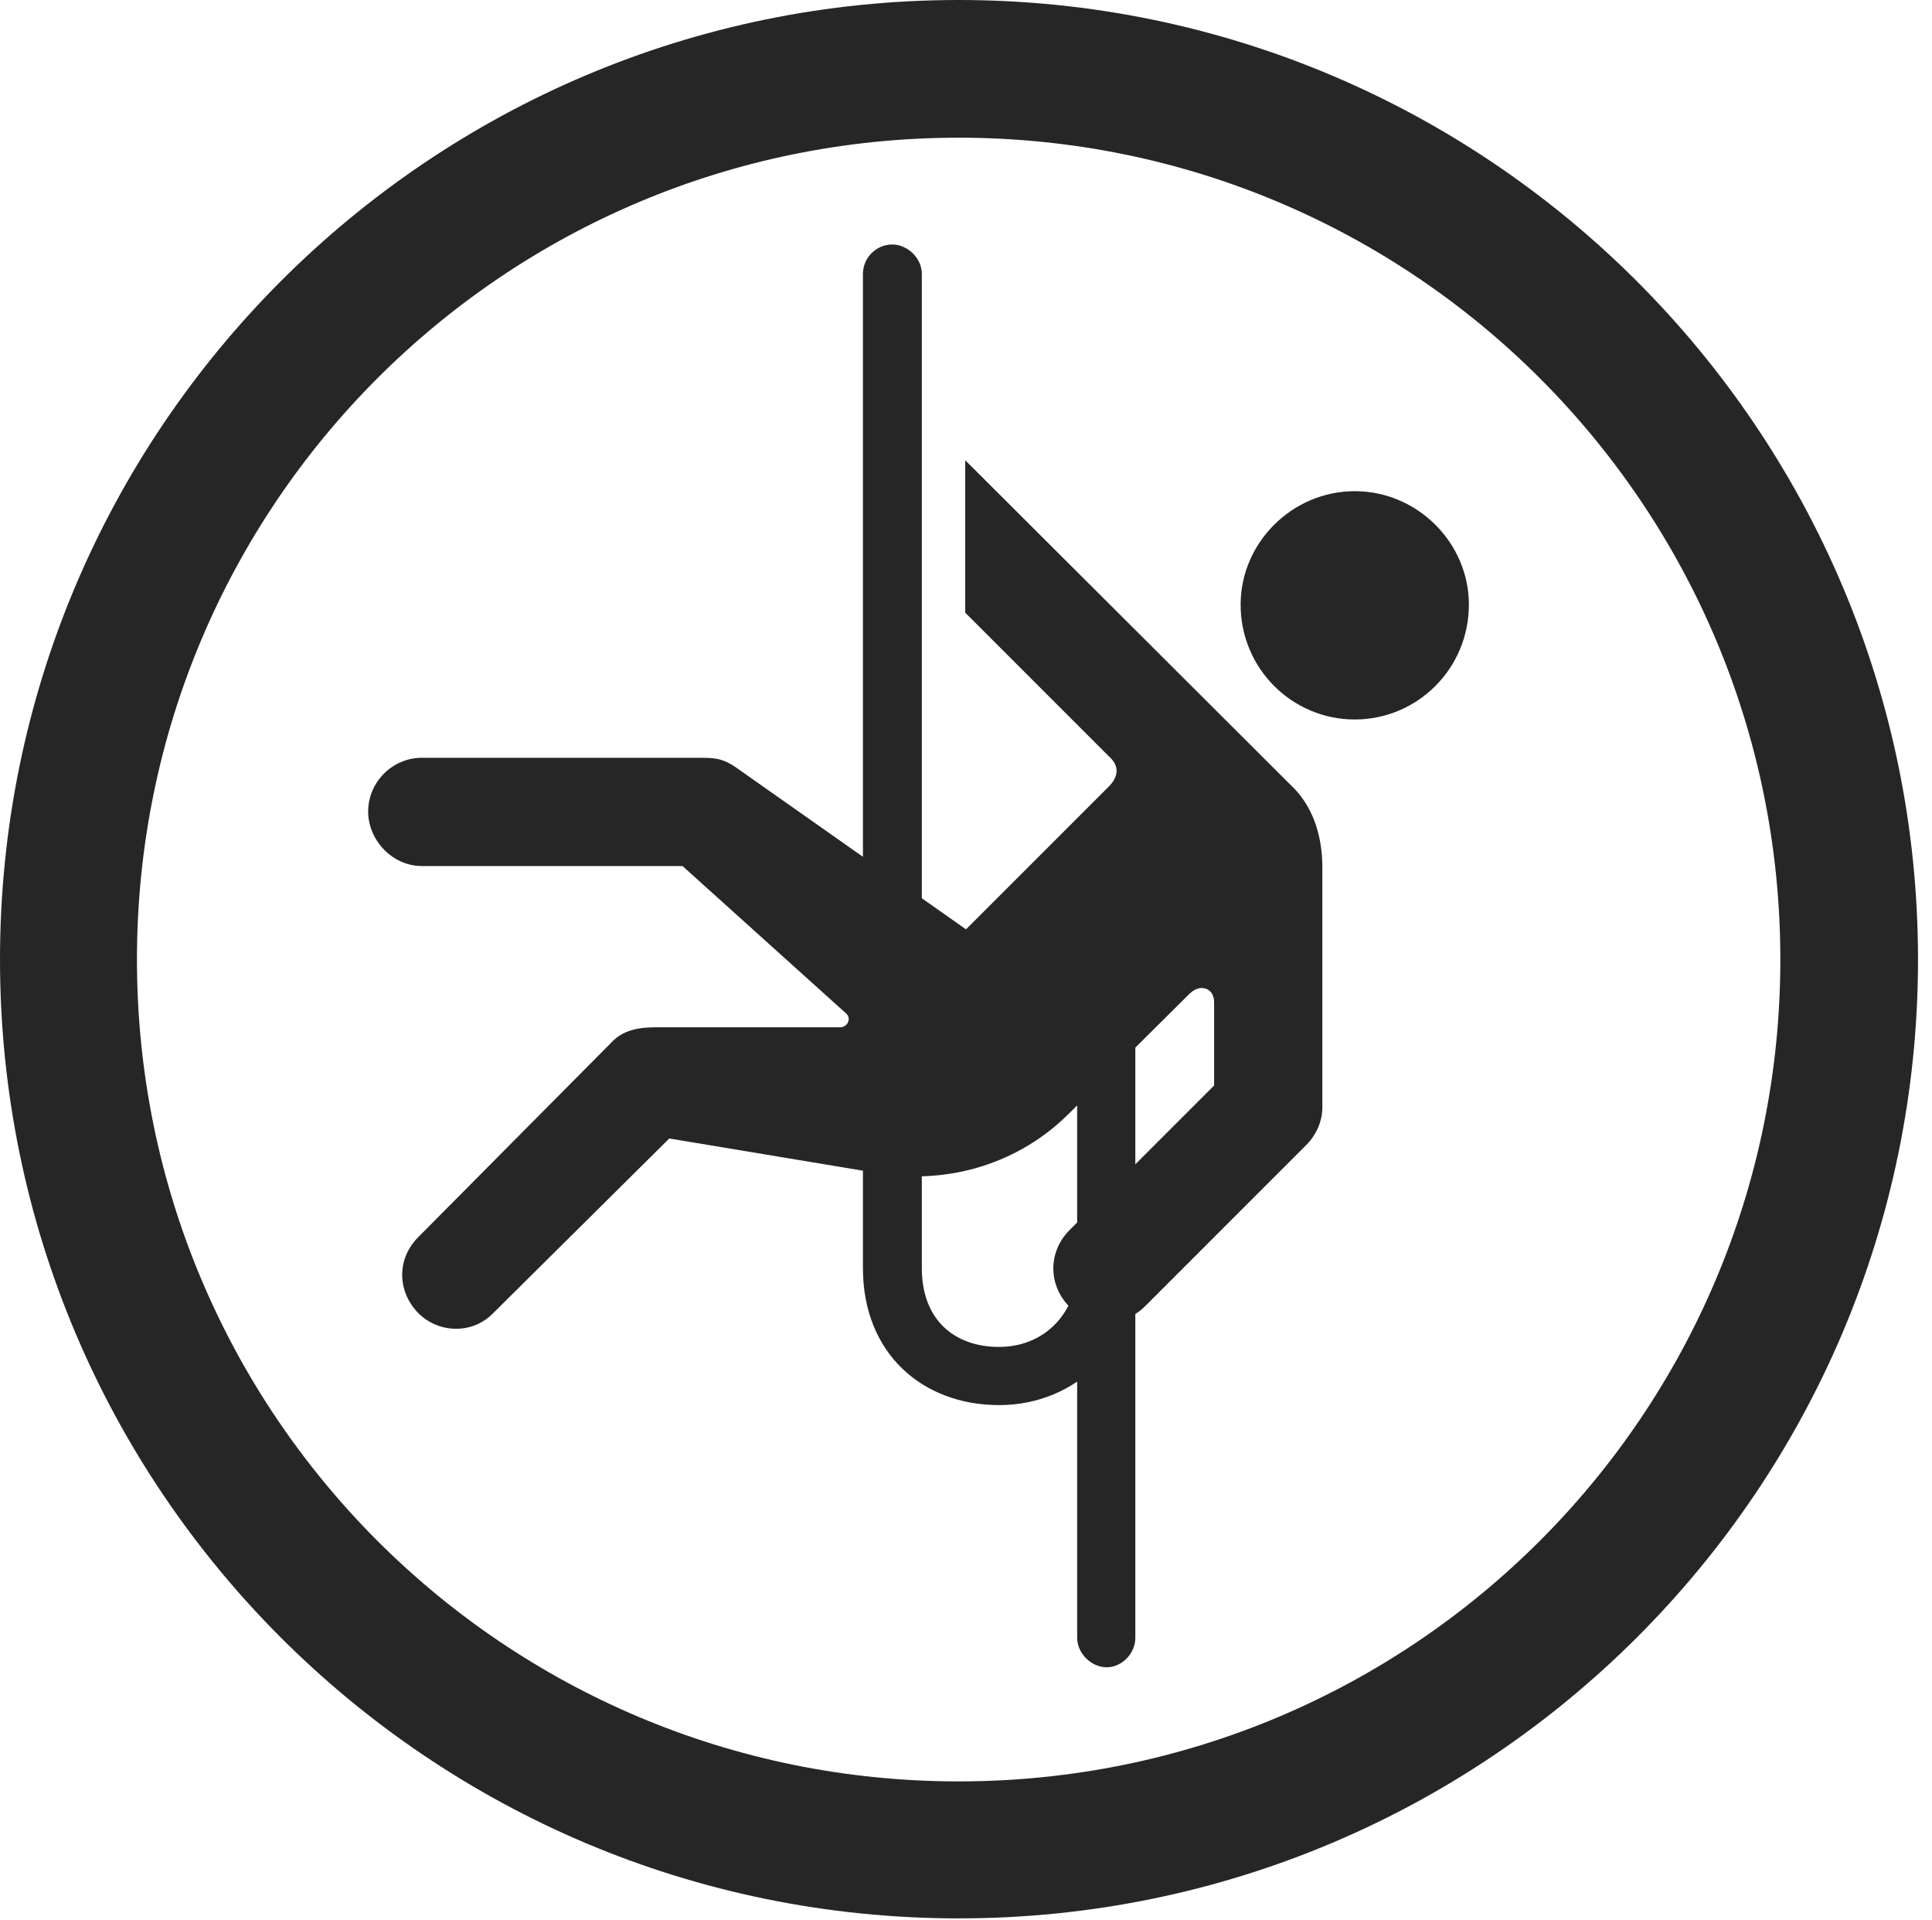 <?xml version="1.0" encoding="UTF-8"?>
<!--Generator: Apple Native CoreSVG 326-->
<!DOCTYPE svg
PUBLIC "-//W3C//DTD SVG 1.1//EN"
       "http://www.w3.org/Graphics/SVG/1.1/DTD/svg11.dtd">
<svg version="1.1" xmlns="http://www.w3.org/2000/svg" xmlns:xlink="http://www.w3.org/1999/xlink" viewBox="0 0 51.25 50.918">
 <g>
  <rect height="50.918" opacity="0" width="51.25" x="0" y="0"/>
  <path d="M25.43 50.879C39.473 50.879 50.879 39.492 50.879 25.449C50.879 11.406 39.473 0 25.43 0C11.387 0 0 11.406 0 25.449C0 39.492 11.387 50.879 25.43 50.879ZM25.43 47.246C13.379 47.246 3.633 37.5 3.633 25.449C3.633 13.398 13.379 3.652 25.43 3.652C37.48 3.652 47.227 13.398 47.227 25.449C47.227 37.5 37.48 47.246 25.43 47.246Z" fill="black" fill-opacity="0.85"/>
  <path d="M35.938 19.082C37.598 19.082 38.965 17.734 38.965 16.035C38.965 14.395 37.598 13.027 35.938 13.027C34.277 13.027 32.91 14.395 32.91 16.035C32.91 17.734 34.277 19.082 35.938 19.082ZM11.191 22.969L18.105 22.969L22.441 26.875C22.598 27.012 22.48 27.246 22.285 27.246L17.383 27.246C16.934 27.246 16.523 27.324 16.23 27.637L11.094 32.812C10.527 33.379 10.527 34.238 11.094 34.824C11.641 35.371 12.539 35.391 13.086 34.824L17.754 30.195L23.398 31.133C25.215 31.406 27.051 30.84 28.359 29.531L31.562 26.348C31.855 26.074 32.207 26.211 32.207 26.582L32.207 28.789L28.359 32.637C27.793 33.223 27.812 34.082 28.359 34.648C28.613 34.922 28.984 35.059 29.375 35.059C29.727 35.059 30.098 34.922 30.371 34.648L34.648 30.371C34.922 30.098 35.078 29.727 35.078 29.375L35.078 23.008C35.078 22.09 34.785 21.328 34.238 20.82L25.605 12.207L25.605 16.25L29.414 20.059C29.707 20.312 29.668 20.605 29.414 20.859L25.625 24.648L19.492 20.332C19.219 20.156 19.043 20.098 18.633 20.098L11.191 20.098C10.41 20.098 9.766 20.742 9.766 21.523C9.766 22.285 10.41 22.969 11.191 22.969ZM26.504 37.266C28.574 37.266 30.176 35.645 30.117 33.574L28.574 33.574C28.594 34.805 27.715 35.723 26.504 35.723C25.312 35.723 24.453 35 24.453 33.633L24.453 7.266C24.453 6.816 24.043 6.484 23.672 6.484C23.242 6.484 22.891 6.836 22.891 7.266L22.891 33.633C22.891 35.898 24.473 37.266 26.504 37.266ZM29.355 44.219C29.766 44.219 30.117 43.848 30.117 43.438L30.117 27.168L28.574 27.168L28.574 43.438C28.574 43.848 28.945 44.219 29.355 44.219Z" fill="black" fill-opacity="0.85"/>
 </g>
</svg>
